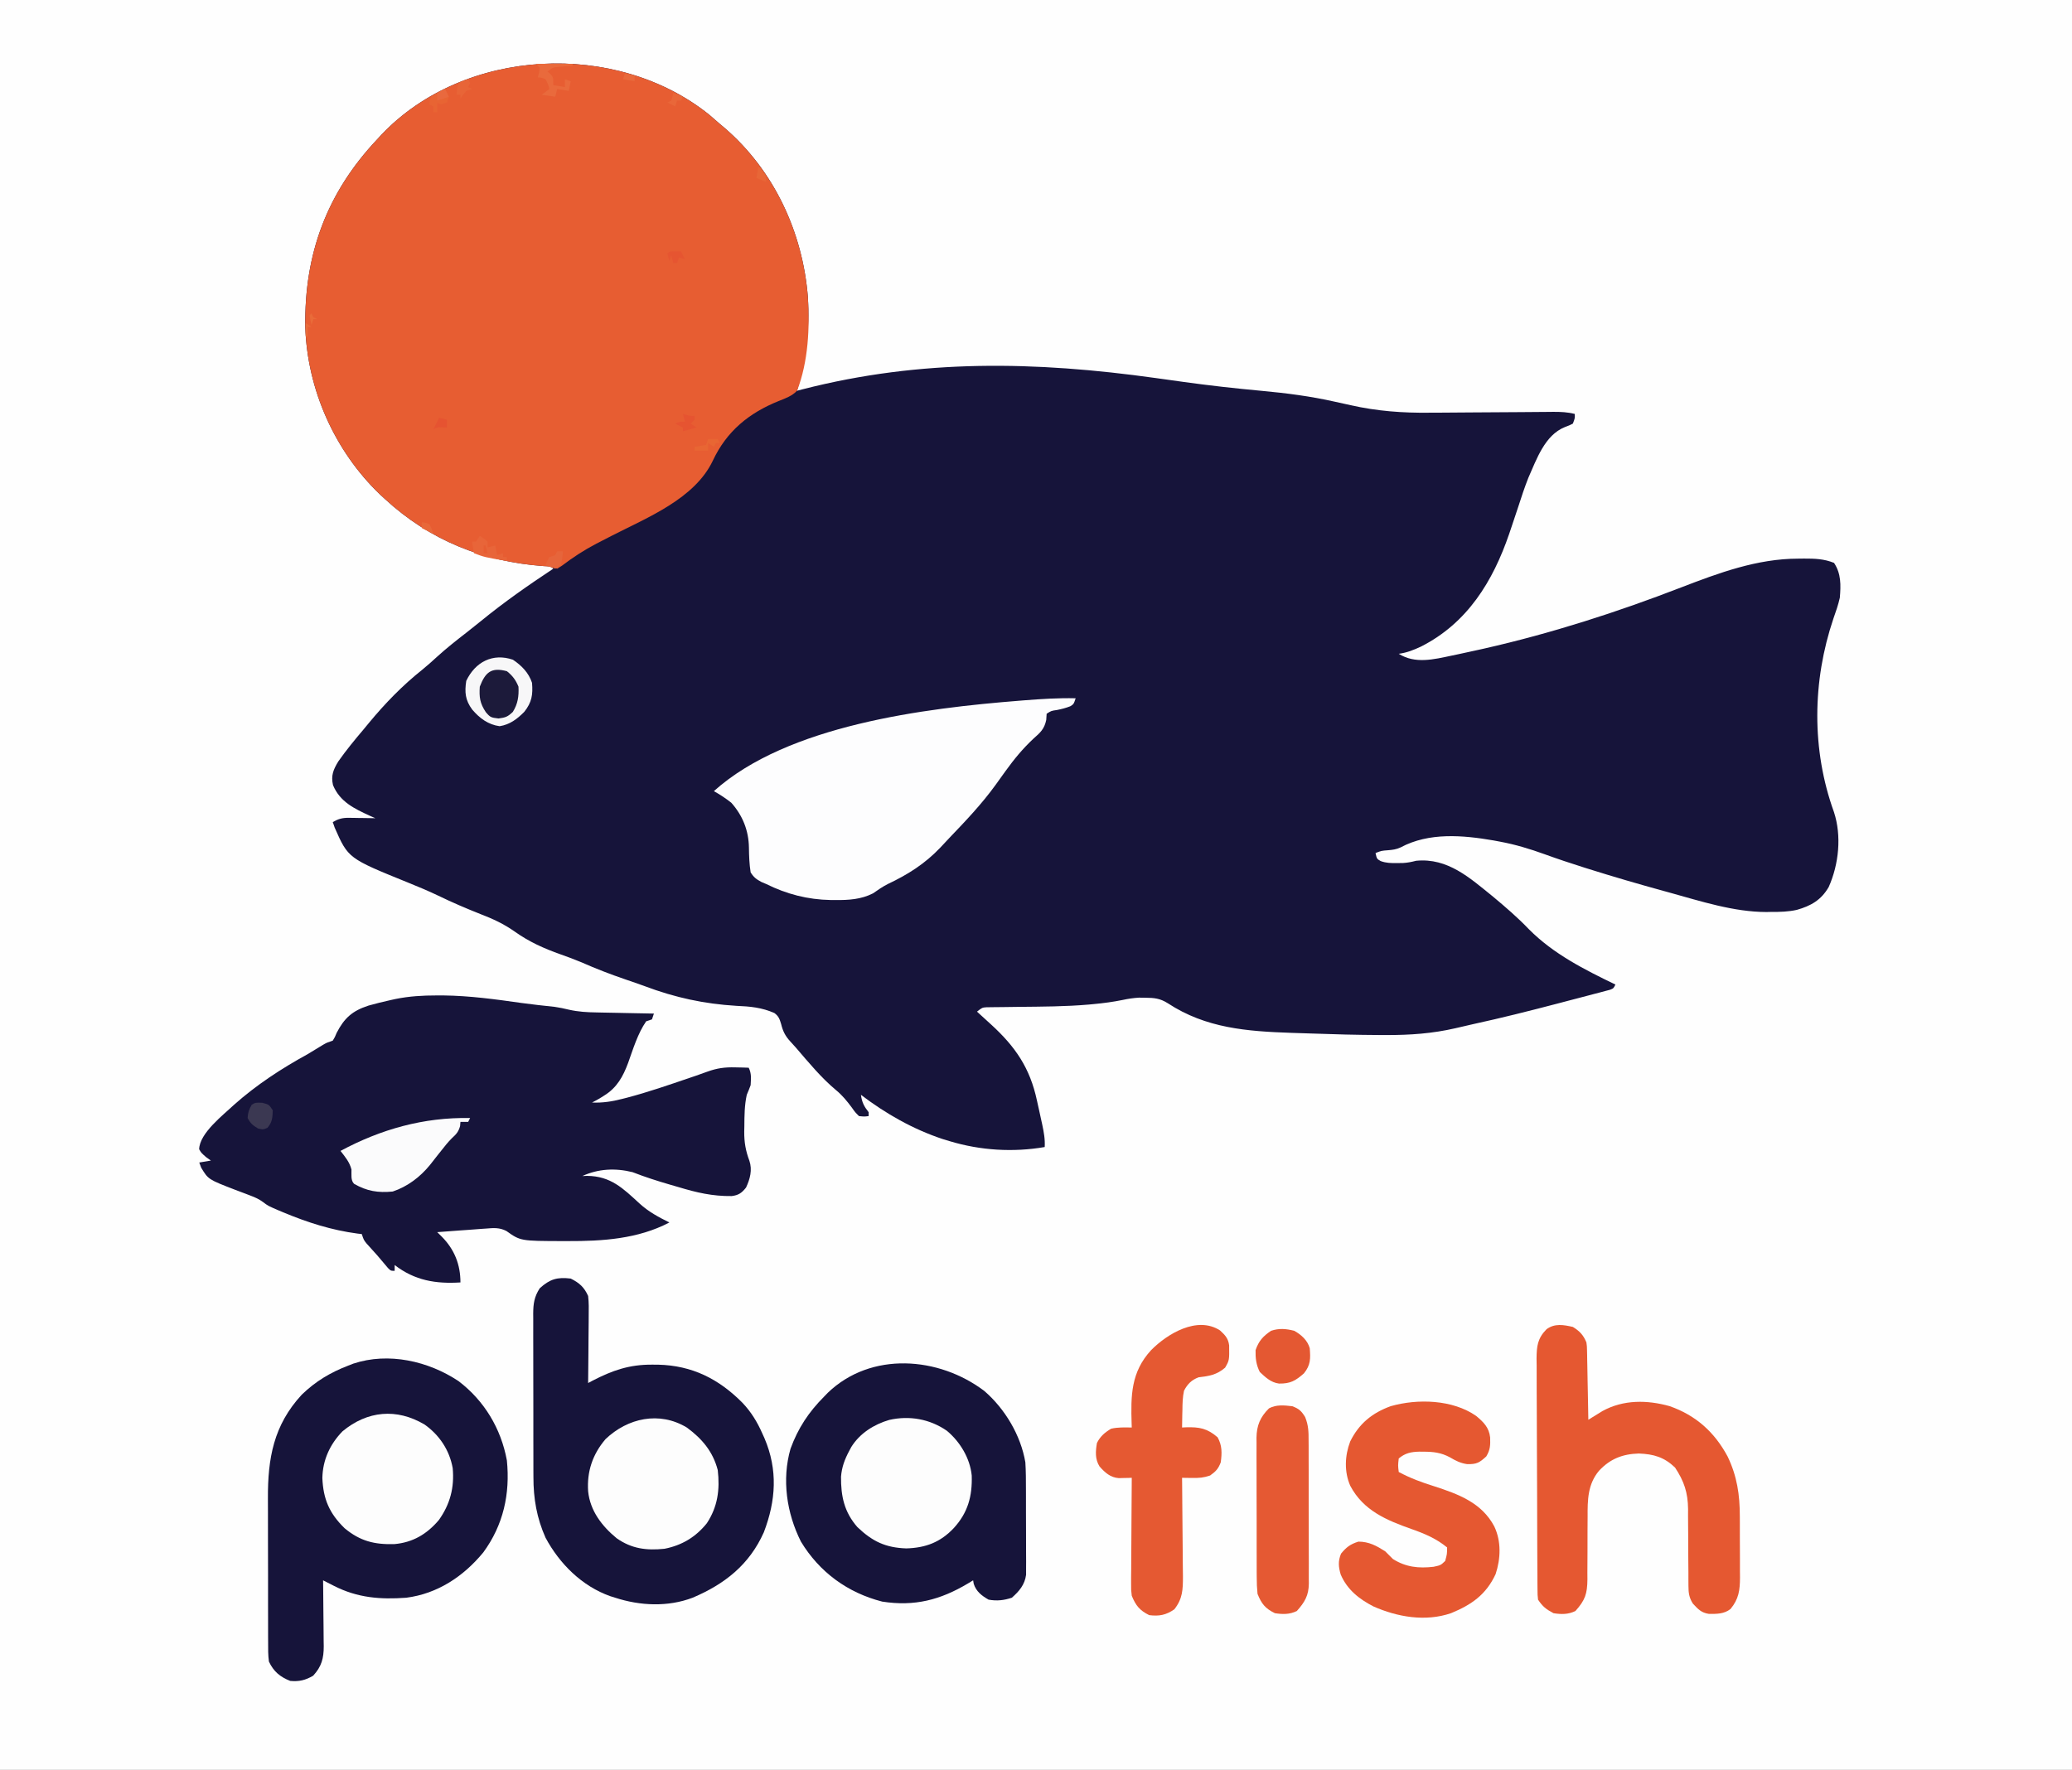 <?xml version="1.0" encoding="UTF-8"?>
<svg version="1.1" xmlns="http://www.w3.org/2000/svg" width="1071" height="915">
<rect width="100%" height="100%" fill="#333333" stroke="none"/>
<path d="M0 0 C353.43 0 706.86 0 1071 0 C1071 301.95 1071 603.9 1071 915 C717.57 915 364.14 915 0 915 C0 613.05 0 311.1 0 0 Z " fill="#FEFEFE" transform="translate(0,0)"/>
<path d="M0 0 C1.759 1.51 3.51 3.031 5.25 4.562 C6.08 5.26 6.91 5.957 7.766 6.676 C33.389 28.714 48.225 60.791 50.842 94.229 C51.938 110.877 49.741 126.552 45.25 142.562 C46.205 142.315 47.16 142.068 48.144 141.813 C109.542 126.078 168.433 127.324 230.699 136.016 C233.467 136.401 236.235 136.786 239.003 137.171 C240.875 137.432 242.747 137.694 244.619 137.956 C258.202 139.854 271.782 141.367 285.438 142.625 C298.184 143.805 310.628 145.402 323.137 148.219 C325.174 148.669 327.212 149.116 329.25 149.562 C329.946 149.72 330.642 149.878 331.359 150.04 C345.138 153.119 358.161 154.098 372.25 153.918 C374.271 153.908 376.291 153.9 378.312 153.894 C383.558 153.873 388.803 153.829 394.048 153.779 C402.496 153.703 410.944 153.666 419.393 153.623 C422.327 153.606 425.261 153.58 428.195 153.552 C429.987 153.539 431.779 153.525 433.57 153.512 C434.38 153.503 435.189 153.493 436.023 153.483 C439.897 153.46 443.485 153.607 447.25 154.562 C447.312 156.812 447.312 156.812 446.25 159.562 C444.391 160.504 444.391 160.504 442.062 161.375 C431.742 165.559 427.534 177.928 423.25 187.562 C421.274 192.533 419.62 197.613 417.976 202.701 C416.73 206.541 415.434 210.364 414.137 214.188 C413.886 214.927 413.635 215.666 413.377 216.428 C404.938 241.128 391.711 262.698 367.742 274.832 C363.973 276.592 360.41 278.026 356.25 278.562 C364.727 283.916 374.359 281.462 383.625 279.5 C384.715 279.273 385.806 279.046 386.929 278.812 C390.374 278.082 393.813 277.328 397.25 276.562 C398.808 276.217 398.808 276.217 400.397 275.864 C434.986 268.03 469.144 257.057 502.195 244.262 C521.753 236.731 541.549 229.388 562.688 229.375 C563.699 229.363 564.71 229.351 565.752 229.338 C571.283 229.327 576.089 229.476 581.25 231.562 C584.952 237.175 584.786 243 584.25 249.562 C583.418 253.252 582.212 256.755 580.938 260.312 C569.987 292.696 569.562 328.189 581.199 360.363 C585.248 372.692 583.748 387.339 578.5 399.125 C574.594 405.88 569.32 408.885 561.984 410.958 C557.595 411.928 553.356 412.036 548.875 412 C548.038 412.02 547.202 412.04 546.34 412.061 C529.412 412.048 512.367 406.48 496.188 402 C495.246 401.742 494.305 401.483 493.336 401.217 C480.174 397.599 467.082 393.789 454.062 389.688 C453.374 389.471 452.686 389.254 451.977 389.031 C445.183 386.884 438.438 384.645 431.74 382.214 C424.118 379.456 416.614 377.174 408.625 375.688 C407.53 375.483 406.436 375.278 405.308 375.067 C389.462 372.327 371.869 370.783 357.207 378.66 C354.951 379.7 353.095 379.931 350.625 380.125 C347.313 380.381 347.313 380.381 344.25 381.562 C344.926 384.586 344.926 384.586 346.938 385.738 C349.82 386.766 352.194 386.792 355.25 386.75 C356.281 386.744 357.312 386.737 358.375 386.73 C360.859 386.585 362.864 386.184 365.25 385.562 C381.644 383.988 392.925 394.376 405 404.125 C411.427 409.484 417.785 414.939 423.562 421 C436.215 433.741 452.255 441.838 468.25 449.562 C467.25 451.562 467.25 451.562 465.444 452.256 C464.655 452.465 463.865 452.673 463.051 452.888 C462.153 453.129 461.255 453.37 460.33 453.618 C459.346 453.873 458.362 454.128 457.348 454.391 C456.331 454.66 455.314 454.93 454.267 455.208 C450.951 456.085 447.632 456.949 444.312 457.812 C442.05 458.407 439.788 459.001 437.526 459.595 C423.384 463.297 409.228 466.863 394.941 469.967 C391.805 470.661 388.681 471.4 385.555 472.137 C373.658 474.882 362.072 475.706 349.879 475.664 C348.704 475.662 347.53 475.659 346.32 475.657 C334.62 475.605 322.932 475.301 311.24 474.873 C307.789 474.749 304.337 474.643 300.885 474.537 C277.814 473.755 256.61 472.167 236.895 459.234 C232.87 456.69 229.865 456.403 225.188 456.375 C224.124 456.361 223.061 456.347 221.965 456.332 C219.005 456.516 216.491 456.886 213.619 457.509 C208.637 458.527 203.694 459.186 198.633 459.656 C197.738 459.74 196.843 459.824 195.921 459.911 C183.962 460.948 171.972 460.973 159.976 461.094 C156.94 461.128 153.903 461.173 150.867 461.219 C149.48 461.227 149.48 461.227 148.065 461.235 C147.212 461.248 146.359 461.262 145.48 461.275 C144.733 461.283 143.986 461.29 143.216 461.297 C140.93 461.459 140.93 461.459 138.25 463.562 C139.058 464.299 139.866 465.035 140.699 465.793 C141.779 466.779 142.858 467.764 143.938 468.75 C144.468 469.233 144.998 469.716 145.545 470.213 C158.116 481.704 165.674 492.751 169.25 509.562 C169.606 511.167 169.963 512.771 170.32 514.375 C170.694 516.083 171.066 517.791 171.438 519.5 C171.617 520.317 171.796 521.134 171.981 521.976 C172.81 525.9 173.487 529.525 173.25 533.562 C156.924 536.371 140.069 535.328 124.25 530.562 C123.043 530.2 121.837 529.838 120.594 529.465 C105.123 524.325 91.199 516.395 78.25 506.562 C78.787 510.43 79.843 512.528 82.25 515.562 C82.25 516.222 82.25 516.883 82.25 517.562 C79.988 517.848 79.988 517.848 77.25 517.562 C75.293 515.621 75.293 515.621 73.438 513 C70.96 509.695 68.623 506.818 65.438 504.188 C57.761 497.795 51.234 489.849 44.742 482.285 C43.792 481.188 42.82 480.11 41.82 479.059 C39.107 476.112 37.943 473.74 37 469.938 C36.212 467.36 35.735 465.923 33.545 464.295 C27.009 461.401 20.965 460.866 13.875 460.562 C-2.874 459.539 -17.835 456.294 -33.502 450.392 C-36.764 449.188 -40.056 448.075 -43.346 446.95 C-51.097 444.295 -58.627 441.425 -66.113 438.094 C-69.701 436.583 -73.314 435.258 -76.981 433.957 C-85.651 430.879 -93.249 427.486 -100.777 422.117 C-106.333 418.224 -111.932 415.609 -118.25 413.188 C-125.679 410.248 -132.941 407.144 -140.126 403.653 C-145.282 401.18 -150.524 398.993 -155.825 396.849 C-186.759 384.313 -186.759 384.313 -193.75 368.438 C-194.08 367.489 -194.41 366.54 -194.75 365.562 C-191.832 363.896 -189.774 363.319 -186.422 363.367 C-185.623 363.374 -184.823 363.38 -184 363.387 C-183.175 363.403 -182.35 363.42 -181.5 363.438 C-180.66 363.447 -179.819 363.456 -178.953 363.465 C-176.885 363.488 -174.818 363.524 -172.75 363.562 C-173.679 363.15 -174.609 362.738 -175.566 362.312 C-183.636 358.601 -191.037 355.111 -194.629 346.441 C-195.746 341.505 -194.462 338.436 -191.875 334.188 C-187.805 328.396 -183.326 322.958 -178.75 317.562 C-177.871 316.498 -176.994 315.433 -176.117 314.367 C-167.706 304.19 -158.778 294.984 -148.422 286.734 C-145.838 284.634 -143.386 282.444 -140.938 280.188 C-135.968 275.665 -130.741 271.549 -125.434 267.438 C-123.003 265.552 -120.602 263.638 -118.223 261.688 C-106.264 251.904 -93.634 243.082 -80.75 234.562 C-82.26 233.053 -83.665 233.334 -85.773 233.203 C-116.922 230.968 -144.704 219.838 -167.75 198.562 C-168.646 197.738 -169.542 196.912 -170.465 196.062 C-193.781 173.645 -207.929 141.903 -208.953 109.574 C-209.515 71.807 -197.737 40.096 -171.75 12.562 C-171.066 11.814 -170.381 11.065 -169.676 10.293 C-126.802 -34.959 -48.189 -38.862 0 0 Z " fill="#16143A" transform="translate(366.75,59.438)"/>
<path d="M0 0 C1.759 1.51 3.51 3.031 5.25 4.562 C6.08 5.26 6.91 5.957 7.766 6.676 C33.389 28.714 48.225 60.791 50.842 94.229 C51.883 110.044 51.028 127.626 45.25 142.562 C42.612 145.318 39.329 146.451 35.819 147.856 C20.394 154.055 8.87 163.434 1.688 178.75 C-7.667 198.432 -32.092 208.082 -50.375 217.453 C-52.188 218.385 -54 219.317 -55.812 220.25 C-57.117 220.919 -57.117 220.919 -58.447 221.602 C-64.831 224.937 -70.625 228.719 -76.352 233.078 C-77.143 233.568 -77.935 234.058 -78.75 234.562 C-79.74 234.232 -80.73 233.903 -81.75 233.562 C-83.153 233.407 -84.56 233.292 -85.969 233.203 C-117.03 230.957 -144.775 219.772 -167.75 198.562 C-168.646 197.738 -169.542 196.912 -170.465 196.062 C-193.781 173.645 -207.929 141.903 -208.953 109.574 C-209.515 71.807 -197.737 40.096 -171.75 12.562 C-171.066 11.814 -170.381 11.065 -169.676 10.293 C-126.802 -34.959 -48.189 -38.862 0 0 Z " fill="#E75D32" transform="translate(366.75,59.438)"/>
<path d="M0 0 C1.195 0 2.391 0 3.622 0 C17.173 0.167 30.461 1.993 43.857 3.896 C49.505 4.679 55.171 5.278 60.84 5.883 C63.473 6.256 65.875 6.743 68.441 7.38 C73.23 8.455 77.828 8.719 82.723 8.789 C83.576 8.808 84.428 8.828 85.307 8.848 C87.996 8.907 90.686 8.954 93.375 9 C95.213 9.038 97.051 9.077 98.889 9.117 C103.363 9.213 107.838 9.297 112.312 9.375 C111.983 10.365 111.653 11.355 111.312 12.375 C110.323 12.705 109.332 13.035 108.312 13.375 C103.945 19.701 101.567 27.667 98.987 34.865 C96.372 41.917 93.183 47.719 86.625 51.75 C85.858 52.232 85.091 52.714 84.301 53.211 C82.996 53.975 81.665 54.699 80.312 55.375 C85.819 55.593 90.549 54.866 95.875 53.5 C96.712 53.289 97.549 53.078 98.411 52.86 C109.295 50 119.928 46.305 130.574 42.68 C131.741 42.283 132.909 41.887 134.111 41.479 C136.055 40.809 137.994 40.123 139.922 39.41 C144.968 37.579 148.994 37.042 154.375 37.188 C156.341 37.228 156.341 37.228 158.348 37.27 C159.815 37.322 159.815 37.322 161.312 37.375 C162.828 40.405 162.483 43.026 162.312 46.375 C161.696 48.061 161.03 49.729 160.312 51.375 C159.122 56.794 159.094 62.166 159.062 67.688 C159.042 68.587 159.021 69.486 159 70.412 C158.968 75.933 159.729 80.283 161.658 85.448 C163.276 90.211 162.004 94.898 159.938 99.312 C157.736 102.106 156.083 103.279 152.533 103.722 C142.662 103.861 134.315 101.903 124.938 99.062 C123.528 98.653 122.118 98.244 120.707 97.838 C114.142 95.928 107.683 93.867 101.312 91.375 C92.461 89.162 83.569 89.564 75.312 93.375 C76.112 93.343 76.911 93.311 77.734 93.277 C89.967 93.407 96.25 99.627 104.875 107.562 C109.508 111.813 114.7 114.605 120.312 117.375 C104.065 125.919 85.701 127.062 67.75 127 C66.86 127.001 65.969 127.001 65.052 127.002 C43.347 126.943 43.347 126.943 36.038 121.763 C32.466 119.944 29.481 120.19 25.605 120.52 C24.88 120.568 24.155 120.617 23.407 120.667 C21.103 120.825 18.802 121.006 16.5 121.188 C14.933 121.299 13.366 121.409 11.799 121.518 C7.969 121.786 4.14 122.075 0.312 122.375 C1.484 123.531 1.484 123.531 2.68 124.711 C9.199 131.308 12.312 139.095 12.312 148.375 C-0.429 149.168 -11.273 147.409 -21.688 139.375 C-21.688 140.365 -21.688 141.355 -21.688 142.375 C-23.688 142.375 -23.688 142.375 -25.168 140.906 C-25.731 140.236 -26.295 139.566 -26.875 138.875 C-27.797 137.786 -27.797 137.786 -28.738 136.676 C-29.382 135.917 -30.025 135.157 -30.688 134.375 C-32.556 132.292 -34.427 130.212 -36.305 128.137 C-37.688 126.375 -37.688 126.375 -38.688 123.375 C-39.799 123.245 -39.799 123.245 -40.934 123.113 C-54.262 121.335 -66.613 117.423 -79 112.25 C-80.21 111.745 -80.21 111.745 -81.444 111.23 C-87.185 108.758 -87.185 108.758 -89.654 106.875 C-91.784 105.304 -93.7 104.436 -96.172 103.508 C-97.025 103.179 -97.879 102.85 -98.758 102.512 C-100.528 101.843 -102.299 101.177 -104.07 100.512 C-118.026 95.126 -118.026 95.126 -121.688 89.062 C-122.183 87.732 -122.183 87.732 -122.688 86.375 C-119.718 85.88 -119.718 85.88 -116.688 85.375 C-117.492 84.797 -118.296 84.22 -119.125 83.625 C-121.688 81.375 -121.688 81.375 -122.75 79.5 C-122.504 71.138 -110.33 61.842 -104.75 56.562 C-93.139 46.237 -80.279 37.823 -66.688 30.375 C-64.004 28.771 -61.336 27.145 -58.676 25.504 C-56.688 24.375 -56.688 24.375 -53.688 23.375 C-52.573 21.537 -52.573 21.537 -51.688 19.375 C-47.734 11.668 -43.503 7.933 -35.223 5.254 C-31.395 4.193 -27.571 3.208 -23.688 2.375 C-22.867 2.195 -22.047 2.016 -21.202 1.831 C-14.106 0.397 -7.231 -0.009 0 0 Z " fill="#16143A" transform="translate(225.688,514.625)"/>
<path d="M0 0 C4.494 2.247 6.942 4.44 9 9 C9.407 12.448 9.349 15.865 9.293 19.332 C9.289 20.324 9.284 21.316 9.28 22.337 C9.263 25.496 9.226 28.654 9.188 31.812 C9.172 33.958 9.159 36.103 9.146 38.248 C9.113 43.499 9.063 48.749 9 54 C9.75 53.602 10.5 53.203 11.273 52.793 C21.666 47.414 30.379 44.421 42.125 44.5 C43.127 44.506 44.129 44.511 45.161 44.517 C62.743 44.935 76.548 51.858 88.854 64.31 C93.293 69.034 96.381 74.064 99 80 C99.387 80.856 99.773 81.712 100.172 82.594 C107.098 98.855 106.112 114.737 99.812 131.188 C92.299 148.003 79.535 157.988 63 165 C50.224 169.865 35.84 169.189 23 165 C22.149 164.733 21.298 164.466 20.422 164.191 C5.811 159.022 -5.775 147.458 -13 134 C-17.55 123.85 -19.305 113.661 -19.275 102.597 C-19.28 101.61 -19.285 100.623 -19.29 99.607 C-19.304 96.378 -19.303 93.15 -19.301 89.922 C-19.305 87.664 -19.309 85.405 -19.314 83.147 C-19.321 78.43 -19.321 73.713 -19.316 68.996 C-19.31 62.955 -19.327 56.914 -19.35 50.872 C-19.365 46.216 -19.366 41.559 -19.363 36.902 C-19.363 34.675 -19.368 32.447 -19.378 30.219 C-19.391 27.108 -19.384 23.997 -19.372 20.886 C-19.38 19.969 -19.388 19.053 -19.395 18.108 C-19.353 12.987 -18.867 9.426 -16 5 C-10.743 0.256 -6.977 -0.846 0 0 Z " fill="#16143A" transform="translate(295,661)"/>
<path d="M0 0 C13.317 10.135 21.959 24.482 25 41 C26.74 58.275 23.194 74.428 12.812 88.562 C2.629 100.953 -10.84 109.936 -27 112 C-40.395 112.982 -52.224 112.066 -64.348 105.883 C-65.411 105.343 -66.475 104.803 -67.571 104.247 C-68.372 103.835 -69.174 103.424 -70 103 C-69.984 104.211 -69.969 105.421 -69.952 106.668 C-69.898 111.175 -69.864 115.681 -69.835 120.188 C-69.82 122.135 -69.8 124.083 -69.774 126.03 C-69.737 128.835 -69.72 131.64 -69.707 134.445 C-69.692 135.311 -69.676 136.177 -69.66 137.069 C-69.658 143.334 -70.762 147.564 -75.125 152.312 C-79.068 154.627 -82.43 155.449 -87 155 C-92.245 152.936 -95.597 150.127 -98 145 C-98.448 141.668 -98.42 138.358 -98.404 135 C-98.411 133.996 -98.418 132.992 -98.425 131.958 C-98.443 128.638 -98.439 125.319 -98.434 122 C-98.438 119.684 -98.443 117.368 -98.449 115.052 C-98.458 110.194 -98.456 105.335 -98.446 100.476 C-98.435 94.277 -98.455 88.079 -98.484 81.88 C-98.502 77.092 -98.502 72.305 -98.496 67.518 C-98.496 65.234 -98.502 62.951 -98.515 60.667 C-98.611 39.994 -95.613 22.795 -81 7 C-73.836 0.089 -66.267 -4.435 -57 -8 C-55.695 -8.51 -55.695 -8.51 -54.363 -9.031 C-36.164 -15.051 -15.593 -10.355 0 0 Z " fill="#16143A" transform="translate(237,714)"/>
<path d="M0 0 C10.663 9.234 18.821 22.897 21.188 36.875 C21.487 41.525 21.492 46.166 21.488 50.824 C21.492 52.168 21.497 53.513 21.501 54.857 C21.509 57.66 21.508 60.463 21.503 63.266 C21.497 66.85 21.514 70.434 21.538 74.019 C21.552 76.789 21.553 79.559 21.55 82.329 C21.551 84.29 21.565 86.252 21.579 88.213 C21.572 89.408 21.566 90.603 21.56 91.835 C21.56 92.883 21.561 93.932 21.562 95.012 C20.892 100.136 17.996 103.542 14.188 106.875 C10.088 108.241 6.464 108.633 2.188 107.875 C-1.339 105.87 -4.266 103.625 -5.5 99.672 C-5.603 99.079 -5.706 98.486 -5.812 97.875 C-6.707 98.418 -7.602 98.96 -8.523 99.52 C-22.77 108.01 -36.082 111.491 -52.812 108.875 C-70.682 104.302 -85.235 93.681 -94.812 77.875 C-102.199 63.195 -104.786 45.813 -100.188 29.812 C-96.272 19.145 -90.821 10.912 -82.812 2.875 C-82.198 2.237 -81.583 1.599 -80.949 0.941 C-58.554 -20.59 -23.495 -17.801 0 0 Z " fill="#16143A" transform="translate(508.812,719.125)"/>
<path d="M0 0 C-1 3 -1 3 -2.77 4.121 C-5.074 5.029 -7.259 5.585 -9.688 6.062 C-12.628 6.477 -12.628 6.477 -15 8 C-15.068 9.057 -15.137 10.114 -15.207 11.203 C-16.178 15.852 -18.261 17.751 -21.688 20.75 C-27.242 25.933 -31.819 31.459 -36.25 37.625 C-36.844 38.449 -37.438 39.274 -38.05 40.123 C-39.193 41.713 -40.334 43.303 -41.475 44.894 C-48.565 54.685 -56.862 63.408 -65.209 72.121 C-66.806 73.796 -68.382 75.488 -69.953 77.188 C-77.921 85.575 -86.734 91.141 -97.176 96.066 C-99.85 97.435 -102.292 99.129 -104.75 100.852 C-110.903 103.992 -117.354 104.36 -124.125 104.312 C-125.368 104.305 -125.368 104.305 -126.637 104.298 C-138.532 104.074 -149.342 101.275 -160 96 C-161.232 95.476 -161.232 95.476 -162.488 94.941 C-165.123 93.514 -166.395 92.553 -168 90 C-168.679 85.699 -168.826 81.548 -168.883 77.203 C-169.012 68.39 -172.12 60.596 -178 54 C-180.862 51.732 -183.825 49.799 -187 48 C-148.917 13.798 -77.894 5.136 -29 1.25 C-28.183 1.185 -27.367 1.12 -26.526 1.052 C-17.674 0.358 -8.886 -0.22 0 0 Z " fill="#FDFDFE" transform="translate(556,361)"/>
<path d="M0 0 C3.586 2.213 5.386 4.159 7 8 C7.278 10 7.278 10 7.319 12.126 C7.339 12.927 7.359 13.727 7.379 14.552 C7.391 15.406 7.402 16.26 7.414 17.141 C7.433 18.023 7.453 18.905 7.473 19.814 C7.532 22.626 7.579 25.438 7.625 28.25 C7.663 30.159 7.702 32.068 7.742 33.977 C7.838 38.651 7.922 43.325 8 48 C8.66 47.589 9.319 47.177 9.999 46.753 C10.878 46.213 11.758 45.674 12.664 45.117 C13.53 44.582 14.396 44.047 15.288 43.496 C26.095 37.536 38.42 37.699 50.055 40.965 C63.642 45.74 73.238 54.392 80 67 C84.881 77.19 86.31 86.814 86.301 98.043 C86.305 99.17 86.309 100.297 86.314 101.459 C86.319 103.828 86.32 106.197 86.316 108.566 C86.313 112.187 86.336 115.807 86.361 119.428 C86.364 121.737 86.364 124.046 86.363 126.355 C86.372 127.434 86.382 128.512 86.391 129.623 C86.351 136.101 85.768 140.656 81.5 145.812 C78.179 148.442 74.34 148.391 70.289 148.352 C66.34 147.745 64.698 145.895 62 143 C60.037 139.839 59.75 137.427 59.745 133.732 C59.738 132.68 59.731 131.628 59.724 130.545 C59.725 129.412 59.726 128.28 59.727 127.113 C59.706 124.706 59.685 122.299 59.664 119.893 C59.642 116.105 59.625 112.318 59.619 108.531 C59.61 104.87 59.576 101.211 59.539 97.551 C59.547 95.868 59.547 95.868 59.554 94.15 C59.448 85.597 57.499 79.784 52.812 72.688 C47.185 67.31 41.804 65.749 34.062 65.438 C25.693 65.708 19.332 68.162 13.562 74.312 C7.649 81.321 7.58 89.473 7.629 98.164 C7.612 100.526 7.594 102.888 7.576 105.25 C7.566 108.948 7.563 112.645 7.564 116.343 C7.561 119.929 7.533 123.515 7.504 127.102 C7.512 128.205 7.52 129.308 7.529 130.445 C7.456 137.982 6.338 141.291 1.312 146.875 C-2.401 148.682 -5.958 148.644 -10 148 C-13.803 145.995 -15.618 144.573 -18 141 C-18.263 138.558 -18.263 138.558 -18.281 135.599 C-18.292 134.478 -18.304 133.356 -18.315 132.201 C-18.318 130.969 -18.32 129.738 -18.322 128.47 C-18.332 127.174 -18.342 125.877 -18.352 124.542 C-18.379 120.984 -18.391 117.426 -18.4 113.868 C-18.406 111.644 -18.414 109.42 -18.423 107.196 C-18.451 100.234 -18.47 93.272 -18.478 86.31 C-18.487 78.279 -18.522 70.249 -18.58 62.219 C-18.623 56.008 -18.643 49.798 -18.646 43.587 C-18.648 39.879 -18.66 36.172 -18.696 32.465 C-18.735 28.325 -18.726 24.187 -18.713 20.048 C-18.731 18.825 -18.75 17.602 -18.769 16.341 C-18.705 9.868 -18.234 5.867 -13.58 1.17 C-9.403 -1.923 -4.777 -1.091 0 0 Z " fill="#E55831" transform="translate(813,686)"/>
<path d="M0 0 C3.82 3.191 6.649 5.932 7.238 11.086 C7.369 15.122 7.361 17.393 5.25 20.938 C1.692 24.199 0.321 25.023 -4.625 24.938 C-8.108 24.427 -10.487 23.223 -13.5 21.438 C-18.17 18.932 -22.117 18.51 -27.312 18.5 C-28.335 18.491 -28.335 18.491 -29.379 18.482 C-33.68 18.589 -36.667 19.222 -40 22 C-40.417 25.626 -40.417 25.626 -40 29 C-34.034 32.181 -28.132 34.37 -21.688 36.375 C-9.187 40.425 2.909 44.884 9.375 57.125 C13.053 64.833 12.721 73.814 10.062 81.824 C5.137 92.405 -2.356 97.634 -13 102 C-26.189 106.511 -40.68 104.002 -53.137 98.477 C-60.521 94.669 -66.674 89.78 -70 82 C-71.16 78.087 -71.44 75.043 -69.812 71.188 C-67.022 67.82 -65.081 66.346 -60.875 65 C-55.392 65 -51.578 67.104 -47 70 C-45.667 71.333 -44.333 72.667 -43 74 C-36.309 78.205 -29.767 78.883 -22 78 C-18.32 77.209 -18.32 77.209 -16 75 C-15.021 71.406 -15.021 71.406 -15 68 C-20.613 63.399 -26.606 60.878 -33.375 58.5 C-46.485 53.873 -58.303 48.892 -65.055 36.148 C-68.253 28.88 -67.898 20.575 -65.094 13.227 C-60.57 4.017 -53.725 -1.568 -44.148 -5.031 C-30.299 -8.978 -12.205 -8.495 0 0 Z " fill="#E55831" transform="translate(763,732)"/>
<path d="M0 0 C2.641 2.432 4.229 4.091 4.711 7.711 C4.816 15.415 4.816 15.415 2.625 19.25 C-1.686 22.962 -5.562 23.585 -11.09 24.234 C-14.762 25.615 -16.857 27.768 -18.625 31.188 C-19.331 34.485 -19.415 37.698 -19.438 41.062 C-19.463 41.942 -19.488 42.821 -19.514 43.727 C-19.572 45.88 -19.602 48.034 -19.625 50.188 C-18.647 50.135 -18.647 50.135 -17.648 50.082 C-10.764 49.869 -6.591 50.612 -1.25 55.25 C1.129 59.55 1.017 63.379 0.375 68.188 C-0.951 71.65 -2.14 72.836 -5.125 75 C-8.563 76.166 -10.764 76.312 -14.344 76.262 C-15.828 76.246 -15.828 76.246 -17.342 76.229 C-18.095 76.215 -18.849 76.202 -19.625 76.188 C-19.616 76.936 -19.607 77.685 -19.598 78.456 C-19.518 85.532 -19.457 92.608 -19.418 99.685 C-19.397 103.323 -19.369 106.96 -19.323 110.597 C-19.28 114.112 -19.256 117.626 -19.245 121.14 C-19.235 123.125 -19.203 125.11 -19.172 127.094 C-19.17 133.984 -19.303 138.675 -23.625 144.188 C-27.942 147.162 -31.436 147.836 -36.625 147.188 C-41.604 144.698 -43.515 142.261 -45.625 137.188 C-45.986 134.15 -45.986 134.15 -45.966 130.907 C-45.965 129.686 -45.965 128.465 -45.965 127.207 C-45.949 125.904 -45.934 124.601 -45.918 123.258 C-45.912 121.899 -45.908 120.54 -45.905 119.181 C-45.894 115.62 -45.864 112.059 -45.831 108.498 C-45.8 104.858 -45.787 101.218 -45.771 97.578 C-45.739 90.448 -45.688 83.318 -45.625 76.188 C-46.236 76.208 -46.846 76.228 -47.475 76.249 C-48.682 76.273 -48.682 76.273 -49.914 76.297 C-50.71 76.317 -51.506 76.337 -52.327 76.358 C-56.697 76.033 -59.447 73.512 -62.258 70.352 C-64.673 66.528 -64.36 62.544 -63.625 58.188 C-61.943 54.795 -59.572 52.751 -56.312 50.812 C-52.69 49.97 -49.345 50.15 -45.625 50.188 C-45.656 49.32 -45.656 49.32 -45.688 48.434 C-46.151 33.721 -46.098 21.577 -35.625 10.188 C-27.324 1.783 -11.814 -7.661 0 0 Z " fill="#E55932" transform="translate(630.625,687.812)"/>
<path d="M0 0 C6.851 5.738 11.951 14.191 12.844 23.129 C13.173 33.868 10.866 42.32 3.562 50.312 C-3.347 57.629 -10.919 60.51 -20.938 60.812 C-31.705 60.455 -38.447 57.232 -46.234 49.824 C-53.079 42.021 -54.809 33.799 -54.719 23.703 C-54.302 18.685 -52.802 14.722 -50.438 10.312 C-50.098 9.677 -49.759 9.041 -49.41 8.387 C-44.976 1.269 -37.678 -3.302 -29.75 -5.625 C-19.364 -7.943 -8.896 -6.142 0 0 Z " fill="#FDFDFD" transform="translate(489.438,739.688)"/>
<path d="M0 0 C7.656 5.425 12.859 13.228 14.52 22.527 C15.453 32.524 13.174 41.245 7.312 49.422 C1.132 56.68 -6.123 60.966 -15.621 61.805 C-25.947 62.105 -33.336 60.255 -41.336 53.613 C-49.27 45.896 -52.4 38.482 -52.855 27.652 C-52.668 18.329 -48.958 10.221 -42.48 3.527 C-29.632 -7.164 -14.456 -8.582 0 0 Z " fill="#FDFDFD" transform="translate(219.48,736.473)"/>
<path d="M0 0 C7.877 5.781 13.506 12.43 16 22 C17.164 32.053 15.986 40.945 10.375 49.469 C4.656 56.618 -2.543 60.932 -11.531 62.691 C-20.844 63.653 -28.513 62.695 -36.25 57.25 C-43.838 51.024 -49.966 43.082 -51 33 C-51.694 22.76 -48.687 13.836 -42 6 C-30.572 -4.899 -14.201 -8.565 0 0 Z " fill="#FDFDFD" transform="translate(355,738)"/>
<path d="M0 0 C3.506 1.343 4.625 2.399 6.604 5.57 C8.33 9.81 8.429 13.229 8.404 17.756 C8.411 18.615 8.418 19.474 8.425 20.36 C8.443 23.188 8.439 26.016 8.434 28.844 C8.438 30.816 8.443 32.789 8.449 34.761 C8.458 38.89 8.456 43.019 8.446 47.148 C8.435 52.434 8.455 57.72 8.484 63.006 C8.502 67.077 8.502 71.149 8.496 75.22 C8.496 77.169 8.502 79.118 8.515 81.067 C8.53 83.793 8.519 86.518 8.502 89.244 C8.511 90.045 8.521 90.847 8.531 91.672 C8.45 97.826 6.458 101.269 2.312 105.875 C-1.41 107.686 -4.949 107.626 -9 107 C-14.029 104.579 -15.945 102.112 -18 97 C-18.285 94.074 -18.421 91.365 -18.404 88.444 C-18.411 87.605 -18.418 86.767 -18.425 85.904 C-18.443 83.145 -18.439 80.387 -18.434 77.629 C-18.438 75.704 -18.443 73.778 -18.449 71.853 C-18.458 67.823 -18.456 63.792 -18.446 59.761 C-18.435 54.605 -18.455 49.45 -18.484 44.294 C-18.502 40.32 -18.502 36.345 -18.496 32.37 C-18.496 30.47 -18.502 28.569 -18.515 26.669 C-18.53 24.007 -18.519 21.347 -18.502 18.686 C-18.511 17.907 -18.521 17.128 -18.531 16.325 C-18.446 10.024 -16.648 5.611 -12.059 1.086 C-8.217 -0.94 -4.217 -0.493 0 0 Z " fill="#E55933" transform="translate(668,727)"/>
<path d="M0 0 C-0.33 0.66 -0.66 1.32 -1 2 C-2.32 2 -3.64 2 -5 2 C-5.093 3.083 -5.093 3.083 -5.188 4.188 C-6.057 7.196 -7.153 8.354 -9.418 10.43 C-11.427 12.423 -13.124 14.589 -14.875 16.812 C-15.567 17.681 -16.259 18.55 -16.973 19.445 C-18.219 21.016 -19.458 22.593 -20.684 24.18 C-25.746 30.42 -32.318 35.439 -40 38 C-47.551 38.755 -53.412 37.815 -60 34 C-61.816 32.184 -61.243 29.09 -61.328 26.617 C-62.311 22.79 -64.586 20.076 -67 17 C-46.024 5.759 -23.98 -0.452 0 0 Z " fill="#FBFBFC" transform="translate(243,578)"/>
<path d="M0 0 C4.518 3.045 8.135 6.718 9.875 11.938 C10.389 18.109 9.772 22.037 5.875 26.938 C2.139 30.713 -1.586 33.534 -6.875 34.375 C-12.774 33.581 -17.253 30.231 -21.062 25.75 C-24.629 20.887 -25.03 16.887 -24.125 10.938 C-19.462 1.146 -10.445 -3.551 0 0 Z " fill="#F7F7F8" transform="translate(265.125,341.062)"/>
<path d="M0 0 C3.657 2.06 6.827 4.896 8 9 C8.425 14.36 8.489 17.669 5 22 C0.615 25.85 -1.959 27.361 -7.902 27.285 C-12.116 26.712 -14.807 24.111 -17.812 21.312 C-19.684 17.667 -20.113 14.077 -20 10 C-18.389 5.258 -16.125 2.785 -12 0 C-7.805 -1.398 -4.27 -1.071 0 0 Z " fill="#E45832" transform="translate(669,688)"/>
<path d="M0 0 C2.926 2.293 4.603 4.579 6 8 C6.238 12.889 5.69 16.91 3.062 21.062 C0.39 23.573 -0.624 23.95 -4.312 24.438 C-8.158 23.981 -8.556 23.919 -10.875 21.188 C-13.932 16.601 -14.37 13.456 -14 8 C-11.116 0.501 -8.041 -2.154 0 0 Z " fill="#1C1A3A" transform="translate(262,347)"/>
<path d="M0 0 C3.438 0.875 3.438 0.875 5.438 3.875 C5.302 7.655 5.171 10.011 2.688 12.938 C0.438 13.875 0.438 13.875 -2.125 13.312 C-4.815 11.726 -6.133 10.654 -7.562 7.875 C-7.426 5.075 -6.874 3.394 -5.438 1 C-3.562 -0.125 -3.562 -0.125 0 0 Z " fill="#3B3852" transform="translate(135.562,570.125)"/>
<path d="M0 0 C6.27 0 12.54 0 19 0 C19 0.33 19 0.66 19 1 C18.313 1.049 17.626 1.098 16.918 1.148 C15.566 1.261 15.566 1.261 14.188 1.375 C13.294 1.445 12.401 1.514 11.48 1.586 C8.756 1.866 8.756 1.866 6 4 C6.495 4.412 6.99 4.825 7.5 5.25 C9 7 9 7 9 11 C11.97 11.495 11.97 11.495 15 12 C15 10.68 15 9.36 15 8 C15.99 8.33 16.98 8.66 18 9 C17.67 10.65 17.34 12.3 17 14 C14.03 13.505 14.03 13.505 11 13 C10.67 14.32 10.34 15.64 10 17 C7.69 16.67 5.38 16.34 3 16 C4.32 15.01 5.64 14.02 7 13 C6.297 10.49 6.297 10.49 5 8 C2.959 7.113 2.959 7.113 1 7 C1.206 6.216 1.413 5.433 1.625 4.625 C1.749 3.759 1.873 2.893 2 2 C1.34 1.34 0.68 0.68 0 0 Z " fill="#E96A3C" transform="translate(277,33)"/>
<path d="M0 0 C2 1.312 2 1.312 4 3 C4 3.99 4 4.98 4 6 C5.32 5.67 6.64 5.34 8 5 C8.33 6.65 8.66 8.3 9 10 C9.99 9.67 10.98 9.34 12 9 C12 9.66 12 10.32 12 11 C12.66 11 13.32 11 14 11 C14 11.66 14 12.32 14 13 C2.478 11.073 2.478 11.073 -3 9 C-3.33 7.02 -3.66 5.04 -4 3 C-3.34 3 -2.68 3 -2 3 C-1.34 2.01 -0.68 1.02 0 0 Z M2 5 C2 6.32 2 7.64 2 9 C2.66 9 3.32 9 4 9 C3.67 7.68 3.34 6.36 3 5 C2.67 5 2.34 5 2 5 Z " fill="#E86539" transform="translate(248,277)"/>
<path d="M0 0 C1.062 1.812 1.062 1.812 2 4 C1.67 4.99 1.34 5.98 1 7 C0.01 7.33 -0.98 7.66 -2 8 C-2.66 7.67 -3.32 7.34 -4 7 C-4 8.65 -4 10.3 -4 12 C-4.66 12 -5.32 12 -6 12 C-6 11.01 -6 10.02 -6 9 C-6.66 8.67 -7.32 8.34 -8 8 C-7.938 6.25 -7.938 6.25 -7 4 C-4.758 2.405 -2.464 1.255 0 0 Z " fill="#E86433" transform="translate(230,46)"/>
<path d="M0 0 C0.99 0 1.98 0 3 0 C2.688 3.375 2.688 3.375 2 7 C1.01 7.66 0.02 8.32 -1 9 C-3.688 8.125 -3.688 8.125 -6 7 C-5.188 5.062 -5.188 5.062 -4 3 C-3.01 2.67 -2.02 2.34 -1 2 C-0.67 1.34 -0.34 0.68 0 0 Z " fill="#E6653B" transform="translate(288,285)"/>
<path d="M0 0 C0.619 0.165 1.238 0.33 1.875 0.5 C3.961 1.076 3.961 1.076 6 1 C6 1.66 6 2.32 6 3 C5.34 3.66 4.68 4.32 4 5 C4.99 5.66 5.98 6.32 7 7 C4.69 7.66 2.38 8.32 0 9 C0 8.34 0 7.68 0 7 C-1.32 6.34 -2.64 5.68 -4 5 C-2 4 -2 4 1 4 C0.67 2.68 0.34 1.36 0 0 Z " fill="#E65431" transform="translate(353,214)"/>
<path d="M0 0 C0.33 0.66 0.66 1.32 1 2 C0.67 2.66 0.34 3.32 0 4 C0.66 4.33 1.32 4.66 2 5 C1.01 5.33 0.02 5.66 -1 6 C-2.685 7.997 -2.685 7.997 -4 10 C-4 9.34 -4 8.68 -4 8 C-4.66 8 -5.32 8 -6 8 C-5.812 5.125 -5.812 5.125 -5 2 C-2.438 0.625 -2.438 0.625 0 0 Z " fill="#E86537" transform="translate(242,41)"/>
<path d="M0 0 C1.65 0 3.3 0 5 0 C5.33 0.66 5.66 1.32 6 2 C5.34 2 4.68 2 4 2 C3.67 2.66 3.34 3.32 3 4 C2.01 3.34 1.02 2.68 0 2 C0 3.32 0 4.64 0 6 C-2.333 6 -4.667 6 -7 6 C-7 5.34 -7 4.68 -7 4 C-5.02 3.67 -3.04 3.34 -1 3 C-0.67 2.01 -0.34 1.02 0 0 Z " fill="#E86633" transform="translate(366,227)"/>
<path d="M0 0 C1.454 0.031 1.454 0.031 2.938 0.062 C3.598 1.383 4.258 2.703 4.938 4.062 C3.947 3.732 2.958 3.402 1.938 3.062 C1.607 4.053 1.278 5.043 0.938 6.062 C0.278 6.062 -0.383 6.062 -1.062 6.062 C-1.393 4.742 -1.722 3.422 -2.062 2.062 C-2.393 3.053 -2.723 4.043 -3.062 5.062 C-3.625 3.125 -3.625 3.125 -4.062 1.062 C-3.062 0.062 -3.062 0.062 0 0 Z " fill="#E65531" transform="translate(349.062,129.938)"/>
<path d="M0 0 C2.475 0.99 2.475 0.99 5 2 C4.67 2.66 4.34 3.32 4 4 C3.34 4 2.68 4 2 4 C1.67 4.99 1.34 5.98 1 7 C-0.32 6.34 -1.64 5.68 -3 5 C-2.34 4.67 -1.68 4.34 -1 4 C-0.348 1.975 -0.348 1.975 0 0 Z " fill="#E96739" transform="translate(348,48)"/>
<path d="M0 0 C1.32 0.33 2.64 0.66 4 1 C4 2.32 4 3.64 4 5 C2.824 4.969 2.824 4.969 1.625 4.938 C-0.981 4.813 -0.981 4.813 -3 6 C-2 4 -1 2 0 0 Z " fill="#E65331" transform="translate(227,216)"/>
<path d="M0 0 C0.33 0.66 0.66 1.32 1 2 C1.66 2.33 2.32 2.66 3 3 C2.34 3 1.68 3 1 3 C0.67 3.99 0.34 4.98 0 6 C-0.382 4.344 -0.714 2.675 -1 1 C-0.67 0.67 -0.34 0.34 0 0 Z M-3 5 C-1.515 5.99 -1.515 5.99 0 7 C-0.66 7 -1.32 7 -2 7 C-2 8.65 -2 10.3 -2 12 C-2.33 12 -2.66 12 -3 12 C-3 9.69 -3 7.38 -3 5 Z " fill="#E96B39" transform="translate(161,162)"/>
<path d="M0 0 C0.66 1.32 1.32 2.64 2 4 C0.02 4.66 -1.96 5.32 -4 6 C-4 4.68 -4 3.36 -4 2 C-2.68 1.34 -1.36 0.68 0 0 Z " fill="#E9693E" transform="translate(230,46)"/>
<path d="M0 0 C4 4.625 4 4.625 4 8 C1.525 7.01 1.525 7.01 -1 6 C-0.67 4.02 -0.34 2.04 0 0 Z " fill="#E86637" transform="translate(392,86)"/>
<path d="M0 0 C1.875 0.188 1.875 0.188 4 1 C5.25 3.562 5.25 3.562 6 6 C4.02 5.01 2.04 4.02 0 3 C0 2.01 0 1.02 0 0 Z " fill="#E8683A" transform="translate(218,270)"/>
<path d="M0 0 C1.65 0.33 3.3 0.66 5 1 C5 1.99 5 2.98 5 4 C2.03 3.505 2.03 3.505 -1 3 C-0.67 2.01 -0.34 1.02 0 0 Z " fill="#E9693B" transform="translate(323,38)"/>
</svg>
